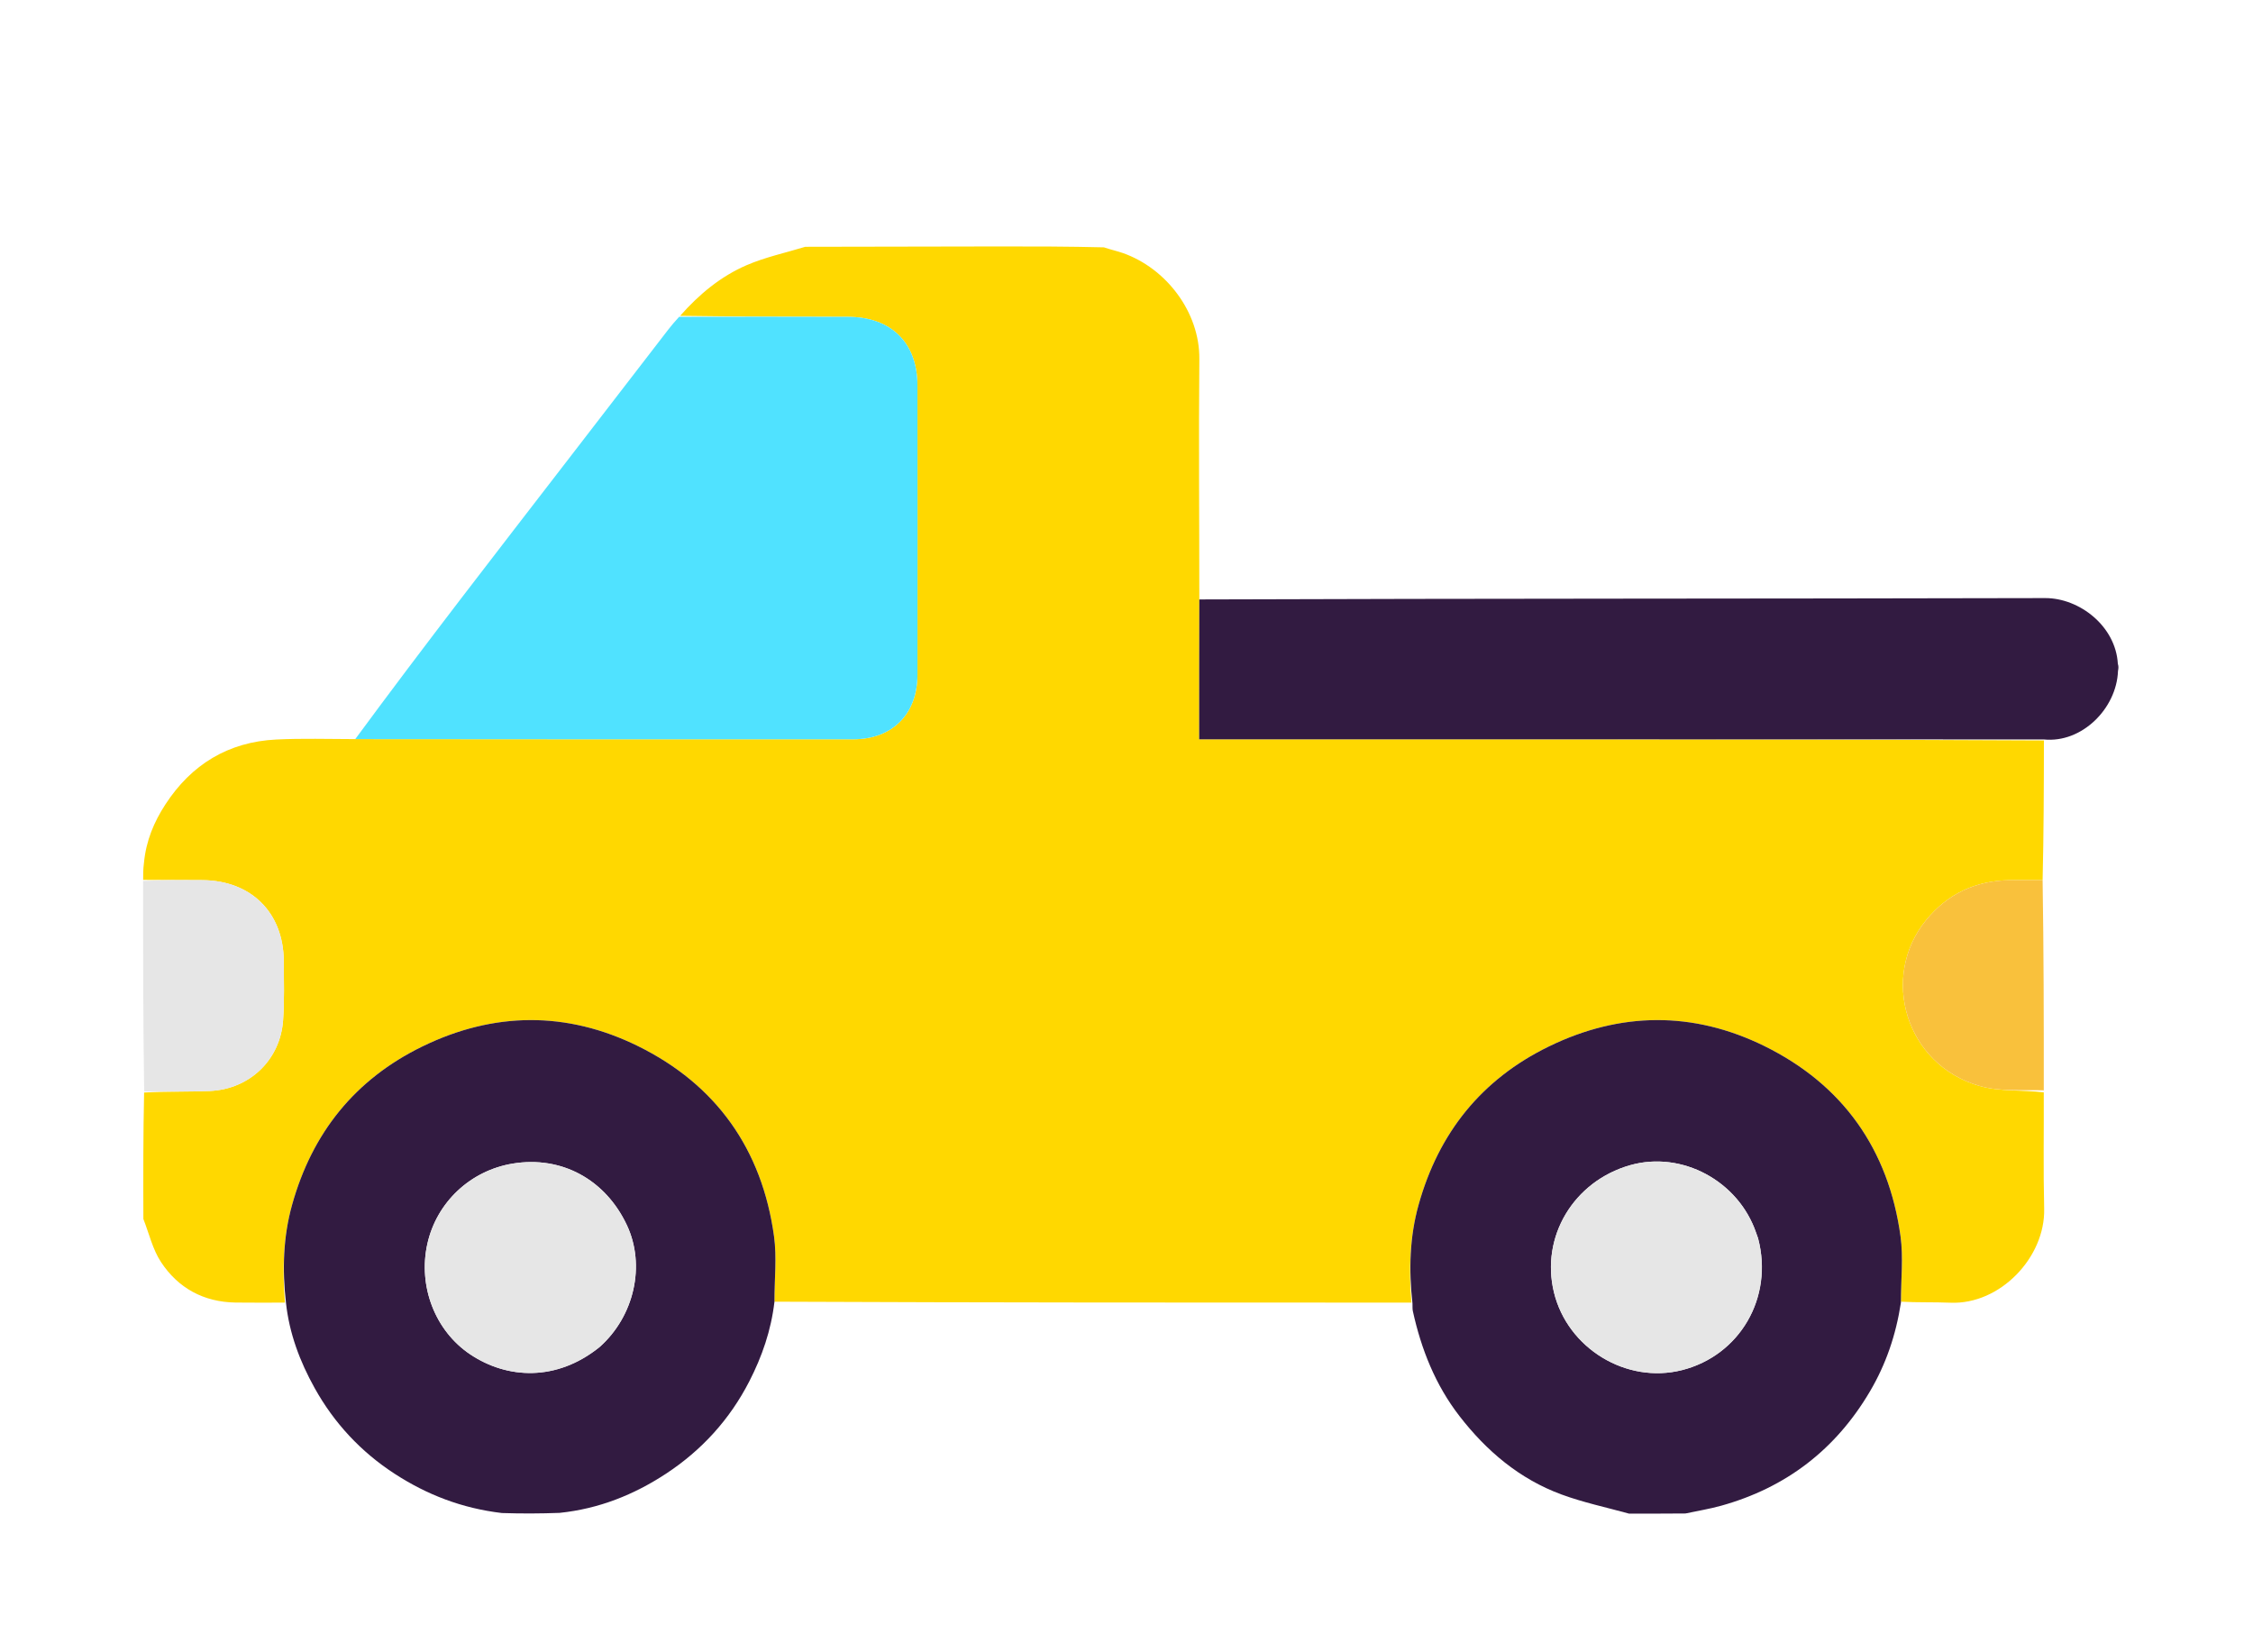 <svg version="1.1" id="Layer_1" xmlns="http://www.w3.org/2000/svg" xmlns:xlink="http://www.w3.org/1999/xlink" x="0px" y="0px"
	 width="100%" viewBox="0 0 1024 751" enable-background="new 0 0 1024 751" xml:space="preserve">
<path fill="transparent" opacity="000000" stroke="none" 
	d="
M606,752 
	C404,752 202.5,752 1,752 
	C1,501.667 1,251.333 1,1 
	C342.333,1 683.667,1 1025,1 
	C1025,251.333 1025,501.667 1025,752 
	C885.5,752 746,752 606,752 
M962.984,304.286 
	C962.936,303.504 962.889,302.722 962.989,301.021 
	C962.989,238.124 962.989,175.226 962.989,112 
	C961.078,112 959.616,112 958.153,112 
	C807.598,112 657.044,112 506.49,112.007 
	C504.995,112.007 503.5,112.11 501.077,112.022 
	C485.458,112.015 469.838,111.985 454.218,112.005 
	C424.81,112.043 395.403,112.11 365.066,112.012 
	C265.067,112.012 165.068,112.012 65.005,112.012 
	C65.005,205.318 65.005,297.913 65.012,390.508 
	C65.012,391.003 65.111,391.499 65.023,392.863 
	C65.037,395.203 65.051,397.543 65.024,400.835 
	C65.038,432.595 65.051,464.355 65.009,497.037 
	C65.061,516.026 65.113,535.016 65.012,554.934 
	C65.012,599.269 65.012,643.603 65.012,688 
	C96.841,688 127.954,688.02 159.068,687.993 
	C182.025,687.974 204.983,687.894 228.876,687.985 
	C237.27,687.937 245.665,687.889 254.975,687.989 
	C415.471,687.993 575.967,687.997 736.462,687.993 
	C737.625,687.993 738.788,687.894 740.884,687.985 
	C749.272,687.937 757.661,687.888 766.97,687.989 
	C832.233,687.989 897.495,687.989 963,687.989 
	C963,686.144 963,684.836 963,683.528 
	C963,558.701 963,433.874 962.993,309.047 
	C962.993,307.718 962.894,306.388 962.984,304.286 
z"/>
<path fill="#FFD800" opacity="1" stroke="none" 
	d="
M365.995,112.165 
	C395.403,112.11 424.81,112.043 454.218,112.005 
	C469.838,111.985 485.458,112.015 501.746,112.412 
	C505.073,113.532 507.786,114.104 510.38,115.016 
	C529.999,121.918 545.303,141.817 545.107,163.147 
	C544.773,199.417 545.107,235.692 545.098,272.432 
	C545.035,293.819 545.035,314.739 545.035,336 
	C547.492,336 549.302,336 551.111,336 
	C586.429,336 621.748,335.995 657.066,336.001 
	C747.694,336.017 838.322,336.039 928.971,336.521 
	C928.94,357.992 928.888,379 928.378,400.005 
	C923.093,400.001 918.265,399.938 913.44,400.01 
	C897.917,400.244 885.12,406.227 875.3,418.328 
	C854.47,443.996 866.039,483.871 899.703,493.536 
	C908.892,496.174 919.097,495.27 928.905,496.456 
	C928.982,514.391 928.657,531.869 929.084,549.328 
	C929.624,571.418 909.042,592.995 886.49,592.05 
	C879.016,591.737 871.518,592.01 863.994,591.589 
	C863.97,581.392 865.116,571.467 863.799,561.881 
	C858.373,522.359 837.56,492.943 801.887,475.392 
	C769.615,459.515 736.401,459.764 703.894,475.635 
	C673.359,490.543 653.887,514.855 644.766,547.533 
	C640.681,562.166 640.262,577.022 641.504,592.009 
	C544.703,592.007 448.367,592.011 351.993,591.589 
	C351.97,581.392 353.116,571.467 351.799,561.88 
	C346.372,522.358 325.56,492.942 289.887,475.392 
	C257.615,459.515 224.401,459.764 191.893,475.635 
	C161.359,490.543 141.887,514.855 132.766,547.533 
	C128.681,562.166 128.262,577.022 129.504,592.009 
	C121.712,592.002 114.384,592.095 107.059,591.98 
	C92.547,591.754 80.949,585.424 73.132,573.508 
	C69.351,567.745 67.752,560.551 65.165,554.005 
	C65.113,535.016 65.061,516.026 65.498,496.528 
	C75.799,495.976 85.624,496.256 95.417,495.821 
	C113.486,495.018 127.396,481.654 128.661,463.732 
	C129.292,454.794 129.031,445.785 128.978,436.809 
	C128.849,414.753 114.147,400.164 92.001,400.004 
	C83.023,399.939 74.044,399.922 65.065,399.884 
	C65.051,397.543 65.037,395.203 65.423,392.204 
	C66.392,381.993 70.049,373.473 75.147,365.625 
	C86.977,347.415 103.769,337.175 125.563,336.094 
	C137.351,335.509 149.186,335.889 161.465,335.907 
	C237.213,335.987 312.497,336.013 387.781,335.986 
	C405.595,335.979 416.972,324.519 416.988,306.621 
	C417.025,262.817 417.034,219.012 416.984,175.207 
	C416.962,155.762 405.004,144.029 385.439,143.997 
	C359.959,143.955 334.48,143.889 309.133,143.535 
	C317.788,133.7 327.598,125.607 339.289,120.544 
	C347.804,116.857 357.066,114.896 365.995,112.165 
z"/>
<path fill="transparent" opacity="1" stroke="none" 
	d="
M545.161,271.965 
	C545.107,235.692 544.773,199.417 545.107,163.147 
	C545.303,141.817 529.999,121.918 510.38,115.016 
	C507.786,114.104 505.073,113.532 502.21,112.483 
	C503.5,112.11 504.995,112.007 506.49,112.007 
	C657.044,112 807.598,112 958.153,112 
	C959.616,112 961.078,112 962.989,112 
	C962.989,175.226 962.989,238.124 962.644,301.214 
	C961.615,284.648 945.2,271.776 929.529,271.815 
	C801.407,272.132 673.284,271.977 545.161,271.965 
z"/>
<path fill="transparent" opacity="1" stroke="none" 
	d="
M365.531,112.088 
	C357.066,114.896 347.804,116.857 339.289,120.544 
	C327.598,125.607 317.788,133.7 308.813,143.682 
	C306.809,146.018 305.209,147.871 303.716,149.806 
	C288.027,170.138 272.356,190.484 256.68,210.826 
	C241.004,231.168 225.274,251.47 209.666,271.865 
	C193.383,293.141 177.217,314.507 161,335.834 
	C149.186,335.889 137.351,335.509 125.563,336.094 
	C103.769,337.175 86.977,347.415 75.147,365.625 
	C70.049,373.473 66.392,381.993 65.494,391.77 
	C65.111,391.499 65.012,391.003 65.012,390.508 
	C65.005,297.913 65.005,205.318 65.005,112.012 
	C165.068,112.012 265.067,112.012 365.531,112.088 
z"/>
<path fill="transparent" opacity="1" stroke="none" 
	d="
M352.031,592.016 
	C448.367,592.011 544.703,592.007 641.516,592.43 
	C642.035,593.855 641.93,594.884 642.141,595.845 
	C645.946,613.195 652.382,629.417 663.331,643.566 
	C675.638,659.47 690.632,672.165 709.649,679.184 
	C719.476,682.811 729.833,685.001 739.95,687.84 
	C738.788,687.894 737.625,687.993 736.462,687.993 
	C575.967,687.997 415.471,687.993 254.8,687.639 
	C272.192,685.717 288.075,679.364 302.67,669.784 
	C318.921,659.117 331.68,645.106 340.566,627.778 
	C346.338,616.522 350.473,604.662 352.031,592.016 
z"/>
<path fill="#321B41" opacity="1" stroke="none" 
	d="
M351.993,591.589 
	C350.473,604.662 346.338,616.522 340.566,627.778 
	C331.68,645.106 318.921,659.117 302.67,669.784 
	C288.075,679.364 272.192,685.717 254.342,687.565 
	C245.665,687.889 237.27,687.937 228.13,687.638 
	C209.885,685.485 193.933,679.262 179.304,669.752 
	C164.033,659.825 151.875,646.764 143.011,630.846 
	C136.28,618.755 131.445,605.923 129.97,592.016 
	C128.262,577.022 128.681,562.166 132.766,547.533 
	C141.887,514.855 161.359,490.543 191.893,475.635 
	C224.401,459.764 257.615,459.515 289.887,475.392 
	C325.56,492.942 346.372,522.358 351.799,561.88 
	C353.116,571.467 351.97,581.392 351.993,591.589 
M272.583,612.119 
	C288.312,598.203 293.485,575.067 284.942,556.852 
	C275.156,535.987 255.165,525.186 233.059,528.821 
	C213.76,531.994 198.425,546.419 194.225,565.352 
	C189.971,584.528 197.709,604.875 213.82,615.599 
	C230.546,626.733 252.906,627.96 272.583,612.119 
z"/>
<path fill="#321B41" opacity="1" stroke="none" 
	d="
M740.417,687.912 
	C729.833,685.001 719.476,682.811 709.649,679.184 
	C690.632,672.165 675.638,659.47 663.331,643.566 
	C652.382,629.417 645.946,613.195 642.141,595.845 
	C641.93,594.884 642.035,593.855 641.981,592.437 
	C640.262,577.022 640.681,562.166 644.766,547.533 
	C653.887,514.855 673.359,490.543 703.894,475.635 
	C736.401,459.764 769.615,459.515 801.887,475.392 
	C837.56,492.943 858.373,522.359 863.799,561.881 
	C865.116,571.467 863.97,581.392 863.981,592.004 
	C861.686,606.862 857.153,620.048 849.908,632.345 
	C834.342,658.765 811.826,676.066 782.352,684.296 
	C777.005,685.789 771.488,686.674 766.05,687.84 
	C757.661,687.888 749.272,687.937 740.417,687.912 
M799.026,562.649 
	C798.742,561.874 798.444,561.103 798.177,560.322 
	C790.124,536.698 764.393,522.875 740.898,529.555 
	C715.239,536.85 700.13,562.059 706.273,587.327 
	C712.477,612.848 739.22,629.09 764.49,622.683 
	C790.731,616.03 806.133,589.752 799.026,562.649 
z"/>
<path fill="#321B41" opacity="1" stroke="none" 
	d="
M545.098,272.432 
	C673.284,271.977 801.407,272.132 929.529,271.815 
	C945.2,271.776 961.615,284.648 962.57,301.674 
	C962.889,302.722 962.936,303.504 962.64,304.946 
	C962.01,322.055 946.153,337.831 928.949,336.059 
	C838.322,336.039 747.694,336.017 657.066,336.001 
	C621.748,335.995 586.429,336 551.111,336 
	C549.302,336 547.492,336 545.035,336 
	C545.035,314.739 545.035,293.819 545.098,272.432 
z"/>
<path fill="transparent" opacity="1" stroke="none" 
	d="
M928.971,336.521 
	C946.153,337.831 962.01,322.055 962.569,305.333 
	C962.894,306.388 962.993,307.718 962.993,309.047 
	C963,433.874 963,558.701 963,683.528 
	C963,684.836 963,686.144 963,687.989 
	C897.495,687.989 832.233,687.989 766.51,687.915 
	C771.488,686.674 777.005,685.789 782.352,684.296 
	C811.826,676.066 834.342,658.765 849.908,632.345 
	C857.153,620.048 861.686,606.862 864.018,592.431 
	C871.518,592.01 879.016,591.737 886.49,592.05 
	C909.042,592.995 929.624,571.418 929.084,549.328 
	C928.657,531.869 928.982,514.391 928.977,495.992 
	C928.932,463.378 928.884,431.693 928.836,400.008 
	C928.888,379 928.94,357.992 928.971,336.521 
z"/>
<path fill="transparent" opacity="1" stroke="none" 
	d="
M129.504,592.009 
	C131.445,605.923 136.28,618.755 143.011,630.846 
	C151.875,646.764 164.033,659.825 179.304,669.752 
	C193.933,679.262 209.885,685.485 227.663,687.567 
	C204.983,687.894 182.025,687.974 159.068,687.993 
	C127.954,688.02 96.841,688 65.012,688 
	C65.012,643.603 65.012,599.269 65.088,554.47 
	C67.752,560.551 69.351,567.745 73.132,573.508 
	C80.949,585.424 92.547,591.754 107.059,591.98 
	C114.384,592.095 121.712,592.002 129.504,592.009 
z"/>
<path fill="#E6E6E6" opacity="1" stroke="none" 
	d="
M65.044,400.359 
	C74.044,399.922 83.023,399.939 92.001,400.004 
	C114.147,400.164 128.849,414.753 128.978,436.809 
	C129.031,445.785 129.292,454.794 128.661,463.732 
	C127.396,481.654 113.486,495.018 95.417,495.821 
	C85.624,496.256 75.799,495.976 65.526,496.068 
	C65.051,464.355 65.038,432.595 65.044,400.359 
z"/>
<path fill="#50E2FF" opacity="1" stroke="none" 
	d="
M161.465,335.907 
	C177.217,314.507 193.383,293.141 209.666,271.865 
	C225.274,251.47 241.004,231.168 256.68,210.826 
	C272.356,190.484 288.027,170.138 303.716,149.806 
	C305.209,147.871 306.809,146.018 308.68,143.98 
	C334.48,143.889 359.959,143.955 385.439,143.997 
	C405.004,144.029 416.962,155.762 416.984,175.207 
	C417.034,219.012 417.025,262.817 416.988,306.621 
	C416.972,324.519 405.595,335.979 387.781,335.986 
	C312.497,336.013 237.213,335.987 161.465,335.907 
z"/>
<path fill="#F9C13C" opacity="1" stroke="none" 
	d="
M928.378,400.005 
	C928.884,431.693 928.932,463.378 928.908,495.527 
	C919.097,495.27 908.892,496.174 899.703,493.536 
	C866.039,483.871 854.47,443.996 875.3,418.328 
	C885.12,406.227 897.917,400.244 913.44,400.01 
	C918.265,399.938 923.093,400.001 928.378,400.005 
z"/>
<path fill="#E6E6E6" opacity="1" stroke="none" 
	d="
M272.33,612.374 
	C252.906,627.96 230.546,626.733 213.82,615.599 
	C197.709,604.875 189.971,584.528 194.225,565.352 
	C198.425,546.419 213.76,531.994 233.059,528.821 
	C255.165,525.186 275.156,535.987 284.942,556.852 
	C293.485,575.067 288.312,598.203 272.33,612.374 
z"/>
<path fill="#E6E6E6" opacity="1" stroke="none" 
	d="
M799.116,563.051 
	C806.133,589.752 790.731,616.03 764.49,622.683 
	C739.22,629.09 712.477,612.848 706.273,587.327 
	C700.13,562.059 715.239,536.85 740.898,529.555 
	C764.393,522.875 790.124,536.698 798.177,560.322 
	C798.444,561.103 798.742,561.874 799.116,563.051 
z"/>
</svg>